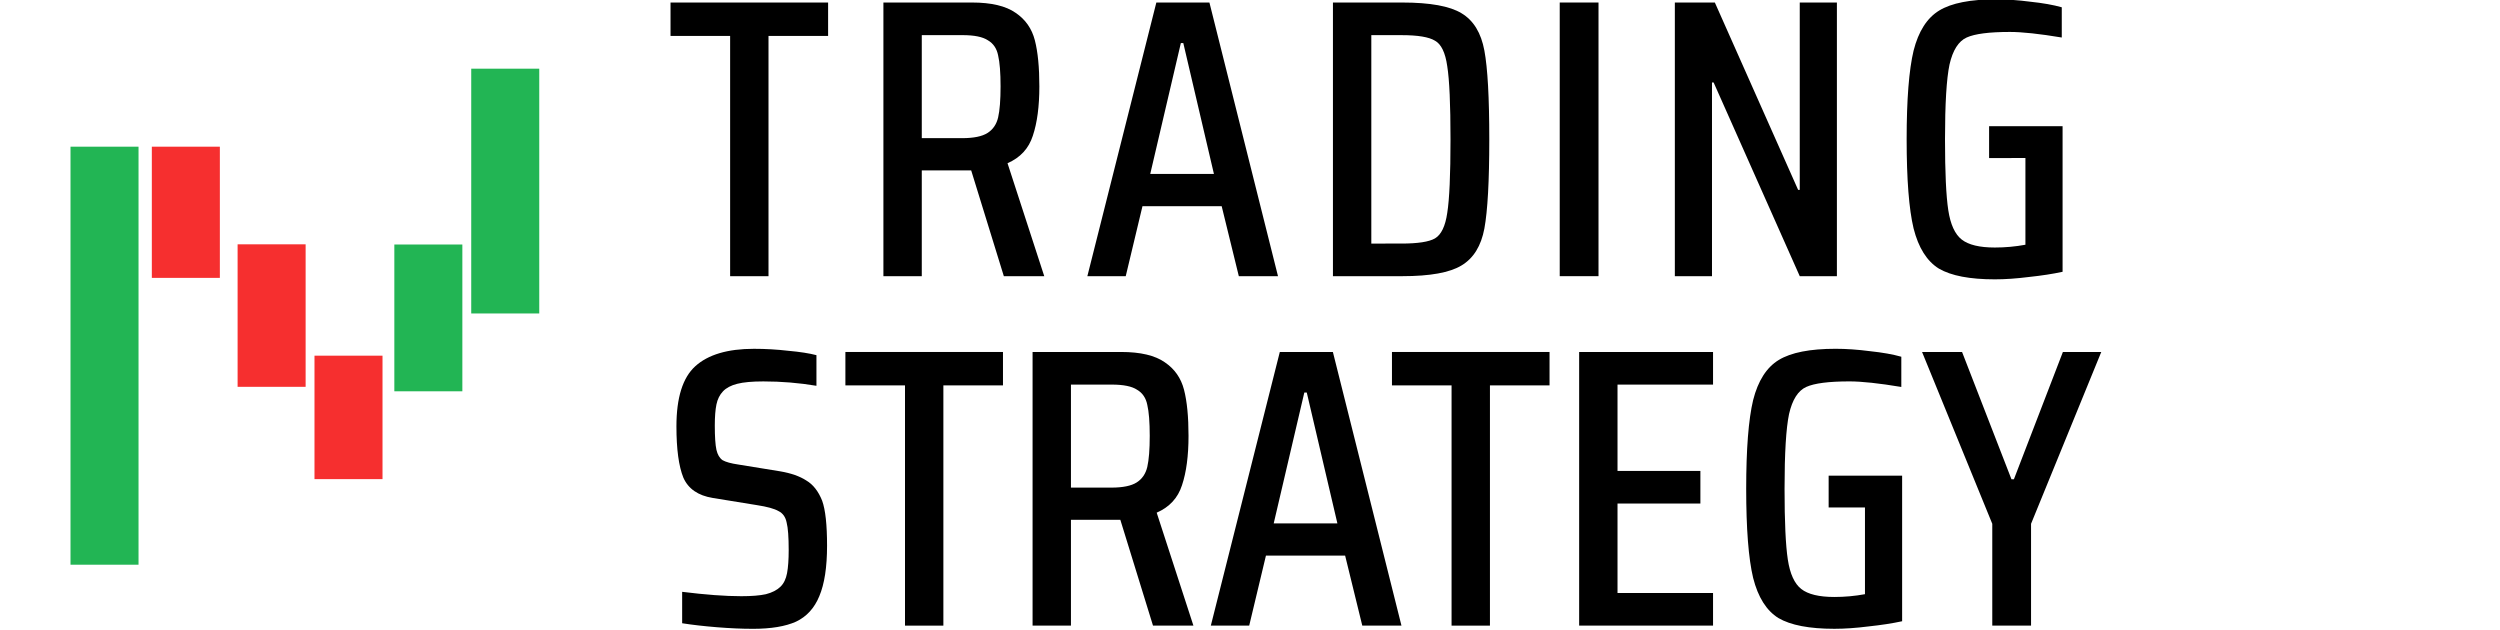 <?xml version="1.0" encoding="UTF-8" standalone="no"?>
<svg
   inkscape:export-ydpi="39.09"
   inkscape:export-xdpi="39.09"
   inkscape:export-filename="/Users/moo/code/ts/frontend/src/lib/assets/logo-two-lines-new.png"
   sodipodi:docname="logo-two-lines-new-no-text.svg"
   inkscape:version="1.1.1 (c3084ef, 2021-09-22)"
   id="svg8"
   version="1.1"
   viewBox="0 0 296.97 74.807"
   height="74.807mm"
   width="296.97mm"
   xmlns:inkscape="http://www.inkscape.org/namespaces/inkscape"
   xmlns:sodipodi="http://sodipodi.sourceforge.net/DTD/sodipodi-0.dtd"
   xmlns="http://www.w3.org/2000/svg"
   xmlns:svg="http://www.w3.org/2000/svg"
   xmlns:rdf="http://www.w3.org/1999/02/22-rdf-syntax-ns#"
   xmlns:cc="http://creativecommons.org/ns#"
   xmlns:dc="http://purl.org/dc/elements/1.1/">
  <defs
     id="defs2" />
  <sodipodi:namedview
     inkscape:window-maximized="0"
     inkscape:window-y="80"
     inkscape:window-x="1757"
     inkscape:window-height="1173"
     inkscape:window-width="1811"
     inkscape:guide-bbox="true"
     showguides="true"
     showgrid="false"
     inkscape:document-rotation="0"
     inkscape:current-layer="text1504-9"
     inkscape:document-units="mm"
     inkscape:cy="319.24878"
     inkscape:cx="443.35354"
     inkscape:zoom="0.5841839"
     inkscape:pageshadow="2"
     inkscape:pageopacity="0"
     borderopacity="1.0"
     bordercolor="#666666"
     pagecolor="#fdf8f2"
     id="base"
     inkscape:pagecheckerboard="0"
     fit-margin-top="0"
     fit-margin-left="0"
     fit-margin-right="0"
     fit-margin-bottom="0">
    <sodipodi:guide
       position="83.699,175.545"
       orientation="0,-1"
       id="guide2123" />
    <sodipodi:guide
       position="115.449,242.446"
       orientation="0,-1"
       id="guide2125" />
  </sodipodi:namedview>
  <g
     id="layer1"
     inkscape:groupmode="layer"
     inkscape:label="Layer 1"
     transform="translate(-28.938,-183.136)">
    <g
       id="g26858"
       transform="matrix(0.866,0,0,0.875,25.058,77.566)"
       inkscape:export-filename="/Users/moo/code/ts/frontend/src/lib/assets/logo-two-lines-new.png"
       inkscape:export-xdpi="39.09"
       inkscape:export-ydpi="39.09">
      <rect
         y="140.565"
         x="14.152"
         height="56.75"
         width="9.33"
         id="rect26-90"
         style="fill:#22b554;fill-opacity:1;fill-rule:evenodd;stroke-width:0.109" />
      <rect
         style="fill:#f62f2f;fill-opacity:1;fill-rule:evenodd;stroke-width:0.061"
         id="rect26-1-5"
         width="9.33"
         height="17.81"
         x="25.307"
         y="140.565" />
      <rect
         y="153.82"
         x="37.072"
         height="19.346"
         width="9.33"
         id="rect26-1-4-56"
         style="fill:#f62f2f;fill-opacity:1;fill-rule:evenodd;stroke-width:0.064" />
      <rect
         style="fill:#f62f2f;fill-opacity:1;fill-rule:evenodd;stroke-width:0.059"
         id="rect26-1-4-5-3"
         width="9.33"
         height="16.759"
         x="47.619"
         y="168.937" />
      <rect
         style="fill:#22b554;fill-opacity:1;fill-rule:evenodd;stroke-width:0.065"
         id="rect26-9-26"
         width="9.33"
         height="19.928"
         x="58.571"
         y="153.845" />
      <rect
         y="129.976"
         x="69.119"
         height="33.231"
         width="9.33"
         id="rect26-9-2-8"
         style="fill:#22b554;fill-opacity:1;fill-rule:evenodd;stroke-width:0.084" />
    </g>
    <g
       aria-label="TRADING
STRATEGY
"
       transform="scale(1.013,0.987)"
       id="text1504-9"
       style="font-size:47.87px;line-height:1.25;font-family:'Saira Condensed';-inkscape-font-specification:'Saira Condensed, ';letter-spacing:0.836px;stroke-width:1.195">
      <path
         d="M 114.184,218.786 V 189.873 h -6.989 v -4.021 h 18.478 v 4.021 h -6.989 v 28.914 z"
         id="path12064" />
      <path
         d="m 146.28,218.786 -3.83,-12.733 h -0.287 -5.505 v 12.733 h -4.5 v -32.935 h 10.388 q 3.399,0 5.122,1.245 1.723,1.197 2.25,3.303 0.527,2.106 0.527,5.553 0,3.59 -0.766,5.936 -0.718,2.298 -2.968,3.303 l 4.308,13.595 z m -4.883,-16.611 q 2.011,0 2.968,-0.622 0.957,-0.622 1.245,-1.867 0.287,-1.292 0.287,-3.734 0,-2.489 -0.287,-3.734 -0.239,-1.245 -1.197,-1.819 -0.91,-0.622 -2.968,-0.622 h -4.787 v 12.398 z"
         id="path12066" />
      <path
         d="m 173.835,218.786 -2.011,-8.425 h -9.287 l -1.963,8.425 h -4.5 l 8.09,-32.935 h 6.223 l 8.042,32.935 z m -6.51,-28.052 h -0.287 l -3.59,15.749 h 7.468 z"
         id="path12068" />
      <path
         d="m 184.872,185.852 h 8.138 q 4.883,0 6.941,1.292 2.106,1.292 2.681,4.5 0.574,3.159 0.574,10.675 0,7.516 -0.574,10.723 -0.574,3.159 -2.681,4.452 -2.058,1.292 -6.941,1.292 h -8.138 z m 8.042,29.009 q 2.872,0 3.925,-0.622 1.101,-0.67 1.436,-3.064 0.383,-2.441 0.383,-8.856 0,-6.367 -0.383,-8.808 -0.335,-2.441 -1.436,-3.064 -1.053,-0.67 -3.925,-0.67 h -3.542 v 25.084 z"
         id="path12070" />
      <path
         d="m 211.465,218.786 v -32.935 h 4.548 v 32.935 z"
         id="path12072" />
      <path
         d="M 239.612,218.786 229.512,195.473 h -0.191 v 23.313 h -4.356 v -32.935 h 4.691 l 9.765,22.547 h 0.191 v -22.547 h 4.356 v 32.935 z"
         id="path12074" />
      <path
         d="m 261.815,204.569 v -3.83 h 8.617 v 17.52 q -1.723,0.383 -3.925,0.622 -2.202,0.287 -4.021,0.287 -4.404,0 -6.558,-1.292 -2.106,-1.34 -2.968,-4.835 -0.814,-3.495 -0.814,-10.723 0,-7.181 0.814,-10.675 0.862,-3.495 3.016,-4.835 2.154,-1.34 6.654,-1.34 1.867,0 4.021,0.287 2.202,0.239 3.686,0.67 v 3.638 q -3.925,-0.67 -6.08,-0.67 -3.638,0 -5.074,0.67 -1.436,0.67 -2.011,3.255 -0.527,2.585 -0.527,9 0,5.936 0.383,8.521 0.383,2.585 1.58,3.542 1.197,0.957 3.877,0.957 1.819,0 3.59,-0.335 v -10.436 z"
         id="path12076" />
      <path
         d="m 116.84,261.227 q -1.915,0 -4.213,-0.191 -2.298,-0.191 -4.069,-0.479 v -3.782 q 4.117,0.527 6.941,0.527 1.819,0 2.872,-0.239 1.101,-0.287 1.723,-0.91 0.574,-0.574 0.766,-1.628 0.191,-1.053 0.191,-2.776 0,-2.346 -0.239,-3.303 -0.191,-1.005 -0.957,-1.388 -0.718,-0.431 -2.537,-0.718 l -5.17,-0.862 q -2.585,-0.431 -3.447,-2.441 -0.814,-2.058 -0.814,-6.175 0,-5.17 2.202,-7.228 2.25,-2.106 6.893,-2.106 2.011,0 4.021,0.239 2.058,0.191 3.303,0.527 v 3.686 q -3.064,-0.527 -6.223,-0.527 -1.963,0 -3.064,0.287 -1.101,0.287 -1.675,0.91 -0.574,0.622 -0.766,1.58 -0.191,0.957 -0.191,2.537 0,2.011 0.191,2.92 0.191,0.862 0.718,1.245 0.574,0.335 1.867,0.527 l 4.883,0.814 q 1.915,0.335 3.064,1.101 1.197,0.718 1.867,2.441 0.574,1.628 0.574,5.409 0,3.877 -0.91,6.08 -0.862,2.154 -2.729,3.064 -1.867,0.862 -5.074,0.862 z"
         style="font-weight:500;font-stretch:condensed;-inkscape-font-specification:'Saira Condensed,  Medium Condensed';letter-spacing:-0.265px"
         id="path12078" />
      <path
         d="m 134.69,260.844 v -28.914 h -6.989 v -4.021 h 18.478 v 4.021 h -6.989 v 28.914 z"
         style="font-weight:500;font-stretch:condensed;-inkscape-font-specification:'Saira Condensed,  Medium Condensed';letter-spacing:-0.265px"
         id="path12080" />
      <path
         d="m 163.772,260.844 -3.83,-12.733 h -0.287 -5.505 v 12.733 h -4.5 v -32.935 h 10.388 q 3.399,0 5.122,1.245 1.723,1.197 2.25,3.303 0.527,2.106 0.527,5.553 0,3.59 -0.766,5.936 -0.718,2.298 -2.968,3.303 l 4.308,13.595 z m -4.883,-16.611 q 2.011,0 2.968,-0.622 0.957,-0.622 1.245,-1.867 0.287,-1.292 0.287,-3.734 0,-2.489 -0.287,-3.734 -0.239,-1.245 -1.197,-1.819 -0.91,-0.622 -2.968,-0.622 h -4.787 v 12.398 z"
         style="font-weight:500;font-stretch:condensed;-inkscape-font-specification:'Saira Condensed,  Medium Condensed';letter-spacing:-0.265px"
         id="path12082" />
      <path
         d="m 188.313,260.844 -2.011,-8.425 h -9.287 l -1.963,8.425 h -4.5 l 8.09,-32.935 h 6.223 l 8.042,32.935 z m -6.51,-28.052 h -0.287 l -3.59,15.749 h 7.468 z"
         style="font-weight:500;font-stretch:condensed;-inkscape-font-specification:'Saira Condensed,  Medium Condensed';letter-spacing:-0.265px"
         id="path12084" />
      <path
         d="m 198.782,260.844 v -28.914 h -6.989 v -4.021 h 18.478 v 4.021 h -6.989 v 28.914 z"
         style="font-weight:500;font-stretch:condensed;-inkscape-font-specification:'Saira Condensed,  Medium Condensed';letter-spacing:-0.265px"
         id="path12086" />
      <path
         d="m 213.743,260.844 v -32.935 h 15.701 v 3.925 h -11.202 v 10.388 h 9.718 v 3.925 h -9.718 v 10.771 h 11.202 v 3.925 z"
         style="font-weight:500;font-stretch:condensed;-inkscape-font-specification:'Saira Condensed,  Medium Condensed';letter-spacing:-0.265px"
         id="path12088" />
      <path
         d="m 243,246.626 v -3.83 h 8.617 v 17.52 q -1.723,0.383 -3.925,0.622 -2.202,0.287 -4.021,0.287 -4.404,0 -6.558,-1.292 -2.106,-1.34 -2.968,-4.835 -0.814,-3.495 -0.814,-10.723 0,-7.181 0.814,-10.675 0.862,-3.495 3.016,-4.835 2.154,-1.34 6.654,-1.34 1.867,0 4.021,0.287 2.202,0.239 3.686,0.67 v 3.638 q -3.925,-0.67 -6.08,-0.67 -3.638,0 -5.074,0.67 -1.436,0.67 -2.011,3.255 -0.527,2.585 -0.527,9 0,5.936 0.383,8.521 0.383,2.585 1.58,3.542 1.197,0.957 3.877,0.957 1.819,0 3.59,-0.335 v -10.436 z"
         style="font-weight:500;font-stretch:condensed;-inkscape-font-specification:'Saira Condensed,  Medium Condensed';letter-spacing:-0.265px"
         id="path12090" />
      <path
         d="m 262.188,260.844 v -12.255 l -8.234,-20.68 h 4.691 l 5.792,15.318 h 0.287 l 5.744,-15.318 h 4.5 l -8.234,20.68 v 12.255 z"
         style="font-weight:500;font-stretch:condensed;-inkscape-font-specification:'Saira Condensed,  Medium Condensed';letter-spacing:-0.265px"
         id="path12092" />
    </g>
  </g>
</svg>
